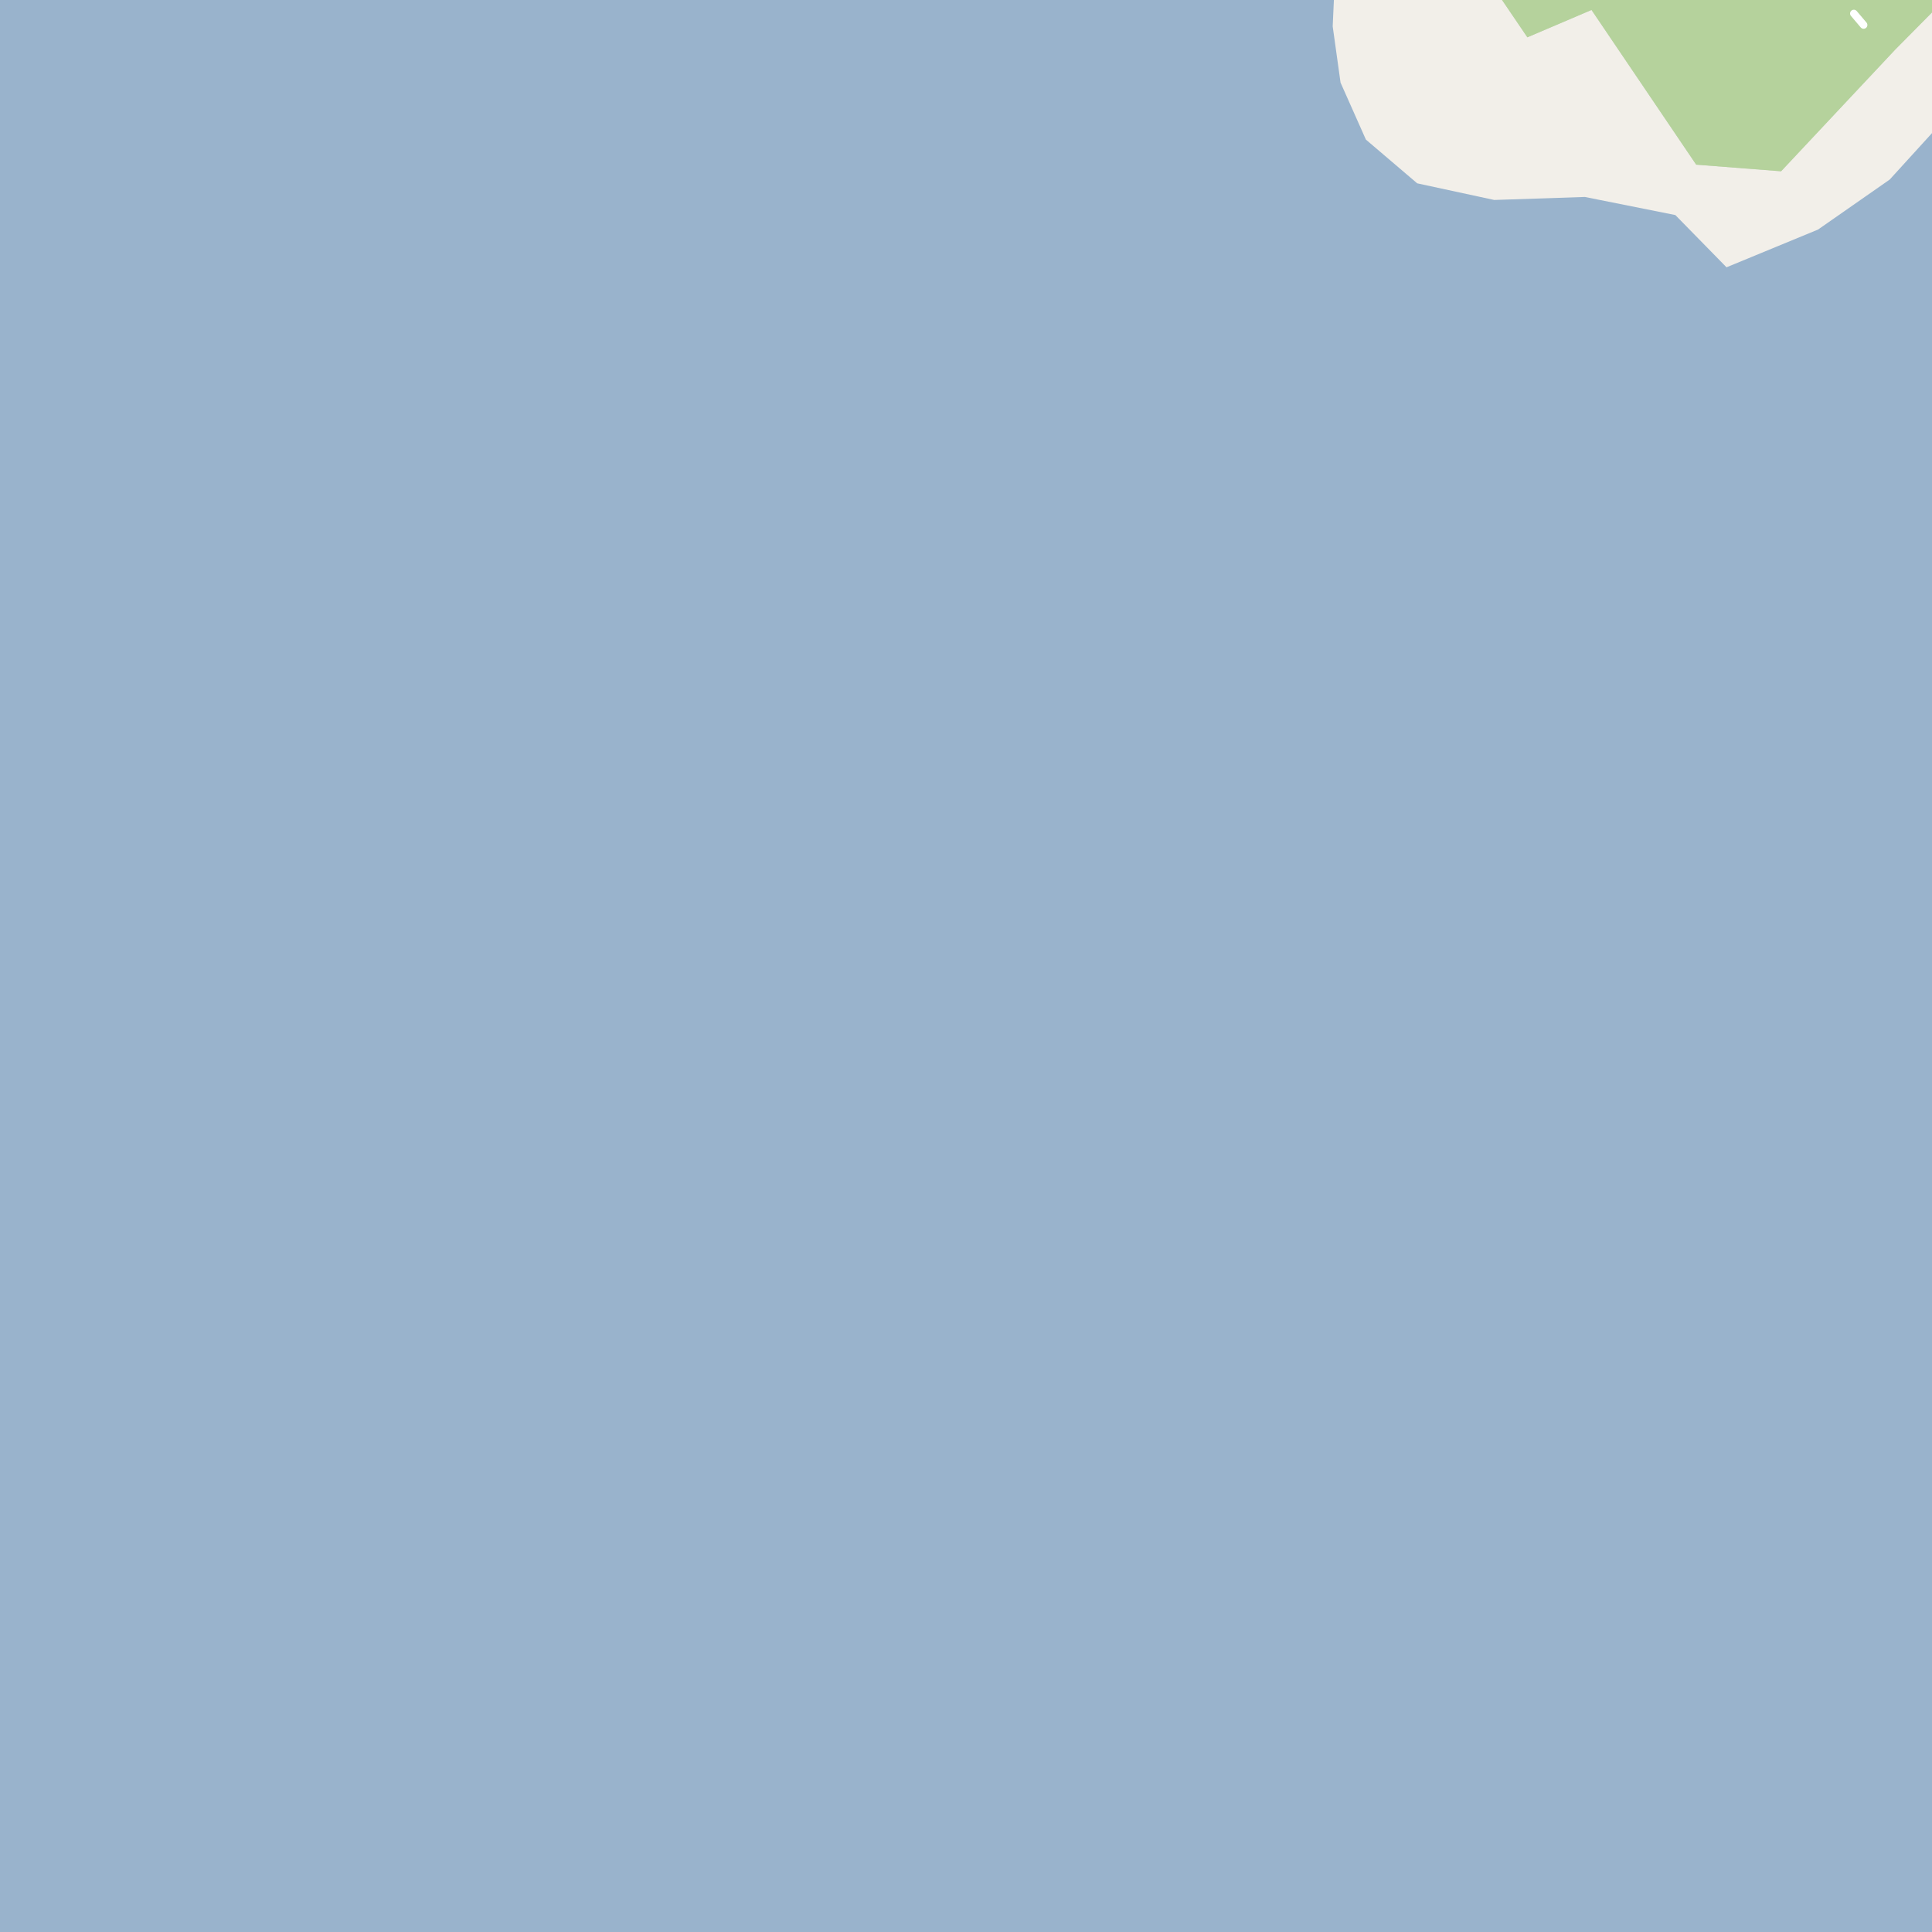 <?xml version="1.0" encoding="UTF-8"?>
<svg xmlns="http://www.w3.org/2000/svg" xmlns:xlink="http://www.w3.org/1999/xlink" width="256pt" height="256pt" viewBox="0 0 256 256" version="1.1">
<g id="surface2">
<rect x="0" y="0" width="256" height="256" style="fill:rgb(60%,70.196%,80%);fill-opacity:1;stroke:none;"/>
<path style=" stroke:none;fill-rule:evenodd;fill:rgb(94.902%,93.725%,91.373%);fill-opacity:1;" d="M 259 -4 L 259 14.344 L 250.395 23.793 L 240.898 30.418 L 228.773 35.418 L 221.992 28.496 L 209.992 26.098 L 197.992 26.496 L 187.789 24.293 L 180.988 18.496 L 177.629 10.945 L 176.59 3.496 L 176.926 -4 L 259 -4 L -4 -4 Z M 259 -4 "/>
<path style=" stroke:none;fill-rule:evenodd;fill:rgb(79.608%,84.706%,76.471%);fill-opacity:1;" d="M 195.512 -4 L 197.379 -2.43 L 202.383 4.945 L 210.883 1.32 L 224.754 21.82 L 236.004 22.695 L 251.129 6.57 L 260 -2.387 L 260 -4 Z M 195.512 -4 "/>
<path style=" stroke:none;fill-rule:evenodd;fill:rgb(70.98%,82.353%,61.176%);fill-opacity:1;" d="M 195.512 -4 L 197.379 -2.43 L 202.383 4.945 L 210.883 1.32 L 224.754 21.82 L 236.004 22.695 L 251.129 6.57 L 260 -2.387 L 260 -4 Z M 195.512 -4 "/>
<path style="fill:none;stroke-width:1;stroke-linecap:round;stroke-linejoin:round;stroke:rgb(100%,100%,100%);stroke-opacity:1;stroke-dasharray:2,3;stroke-miterlimit:10;" d="M 246.938 3.312 L 242.43 -2 "/>
</g>
</svg>

